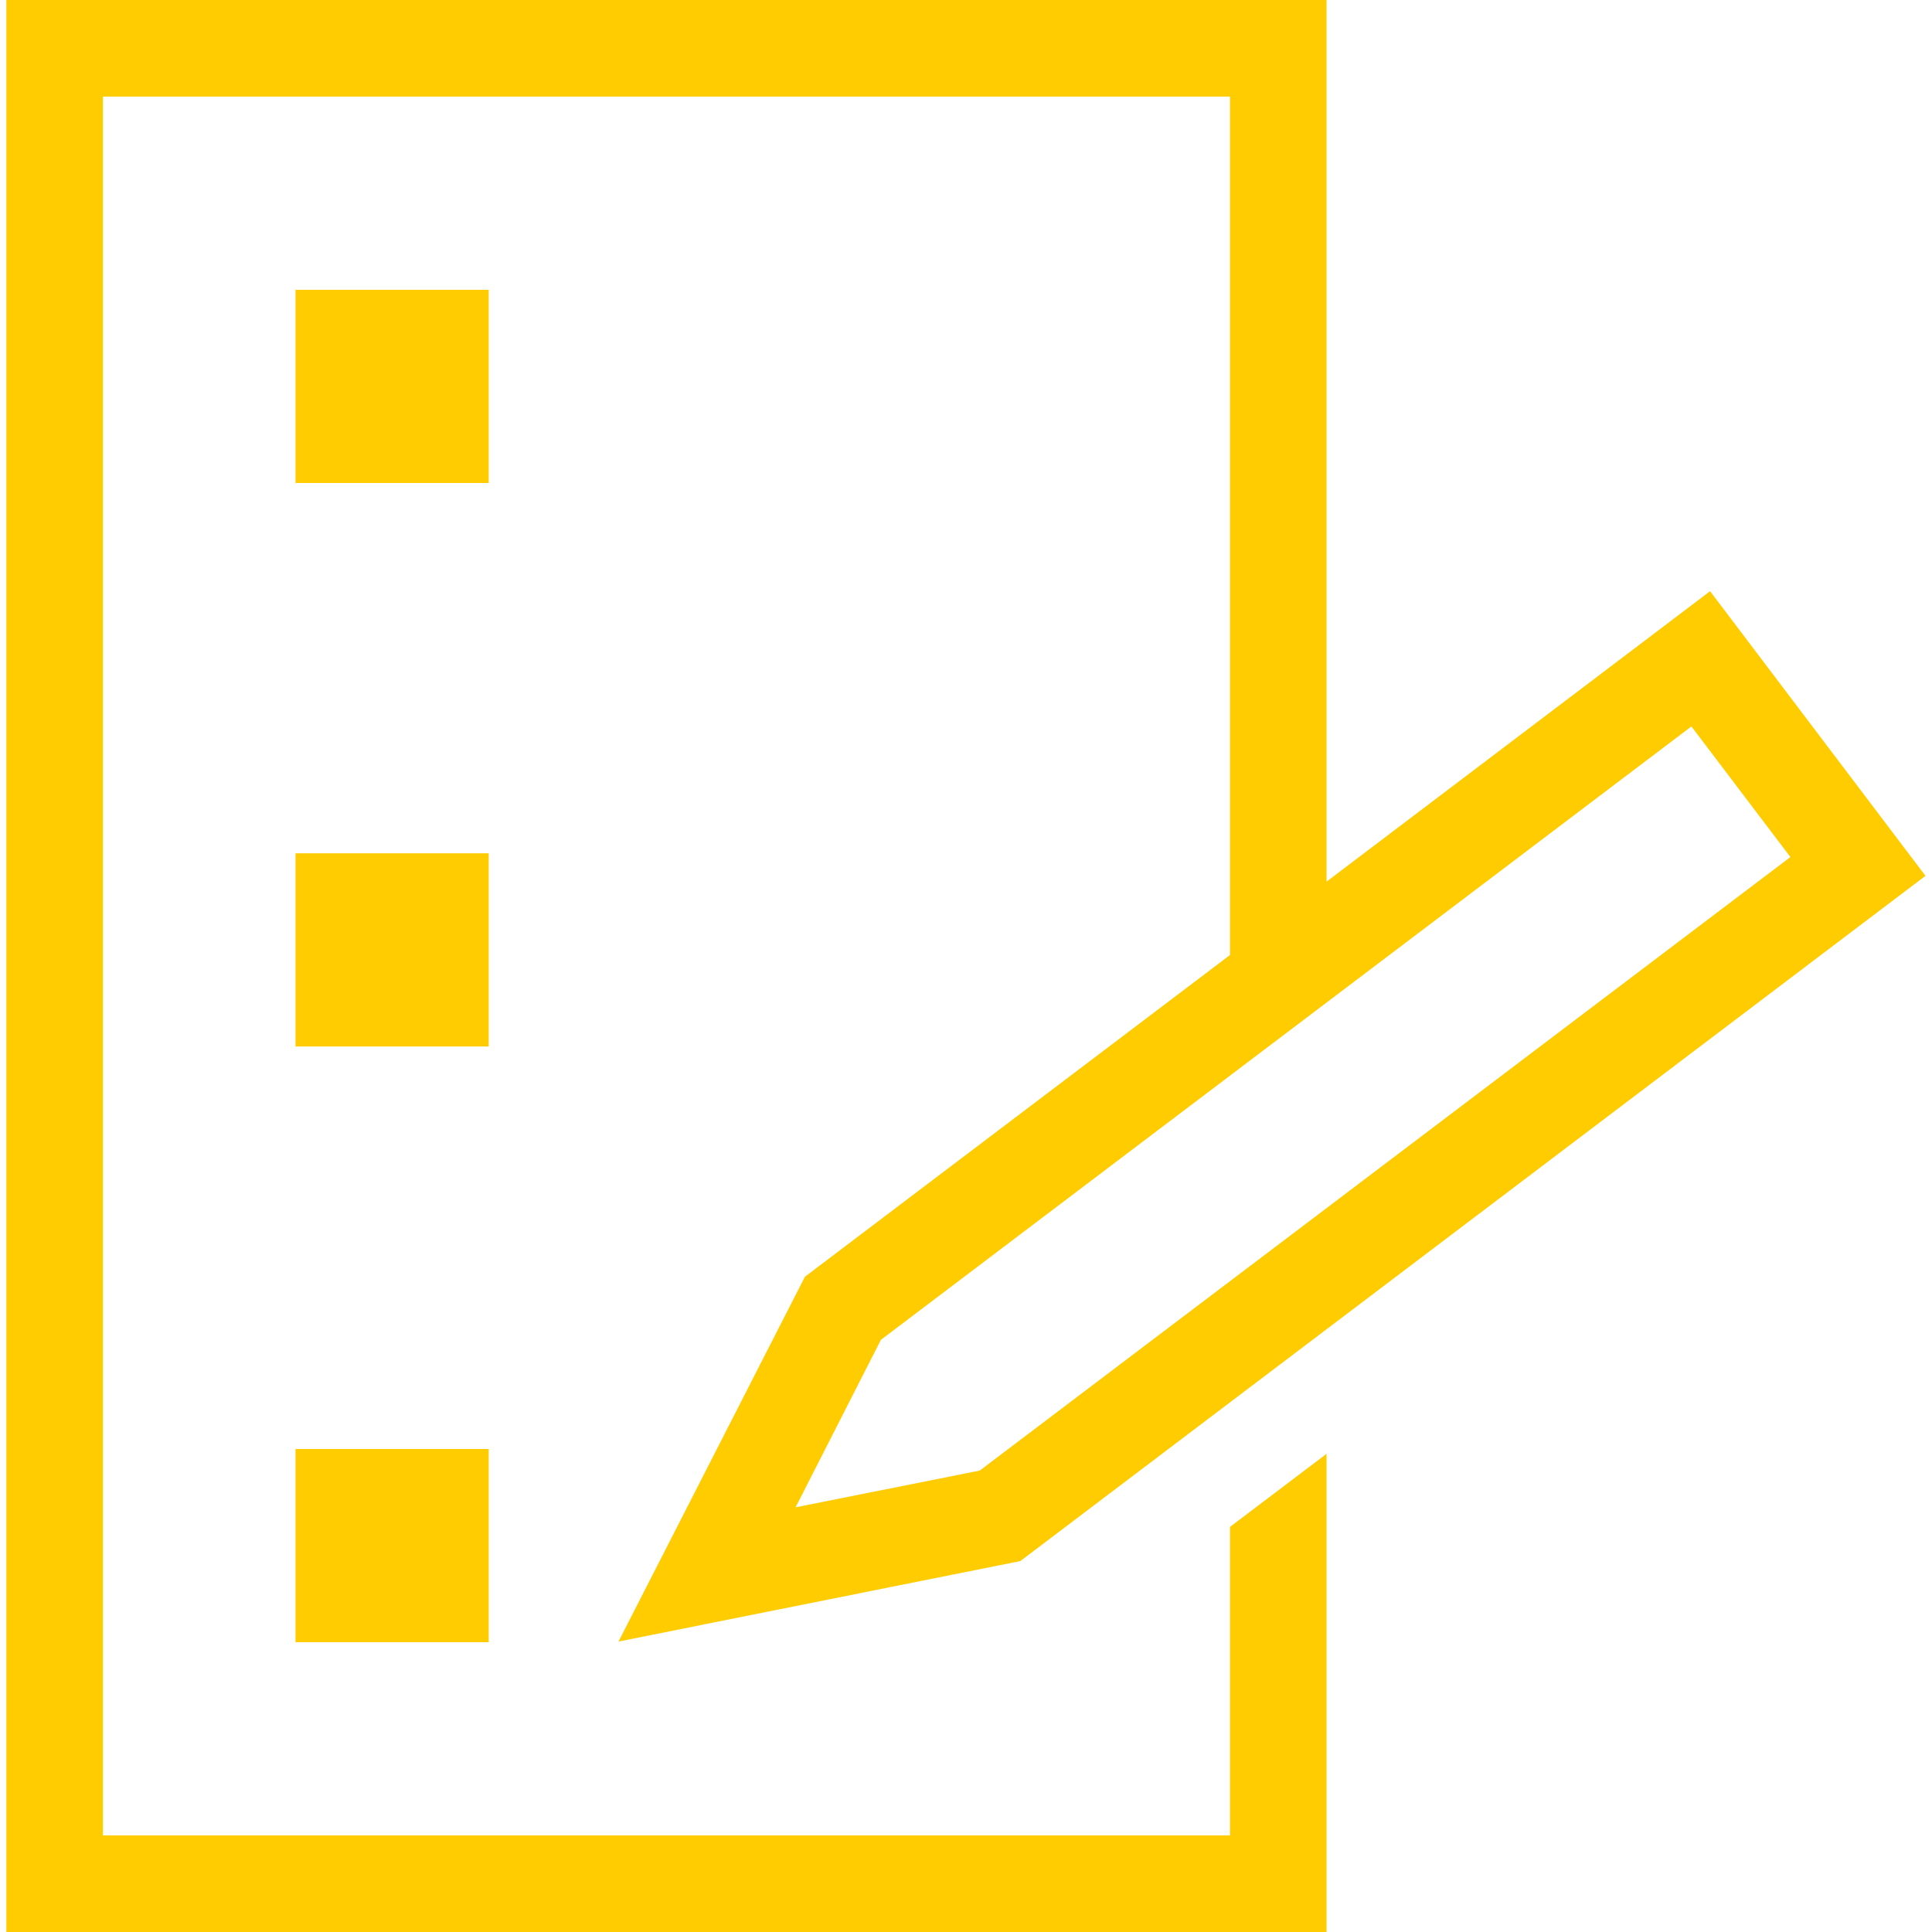<svg width="45" height="45" viewBox="0 0 45 45" fill="none" xmlns="http://www.w3.org/2000/svg">
<g clip-path="url(#clip0_459_49425)">
<path d="M28.648 42.75H2.398V2.25H28.648V22.245L18.748 29.738L14.406 38.235L23.766 36.36L44.848 20.4L39.831 13.77L30.898 20.535V0H0.148V45H30.898V33.862L28.648 35.565V42.75ZM41.698 19.965L22.821 34.252L18.531 35.108L20.518 31.207L39.396 16.92L41.698 19.957V19.965Z" fill="#FFCC01"/>
<path d="M11.383 6.75H6.883V11.25H11.383V6.75Z" fill="#FFCC01"/>
<path d="M11.383 19.875H6.883V24.375H11.383V19.875Z" fill="#FFCC01"/>
<path d="M11.383 33.75H6.883V38.25H11.383V33.75Z" fill="#FFCC01"/>
</g>
<defs>
<clipPath id="clip0_459_49425">
<rect width="44.7" height="45" fill="white" transform="translate(0.148)"/>
</clipPath>
</defs>
</svg>
